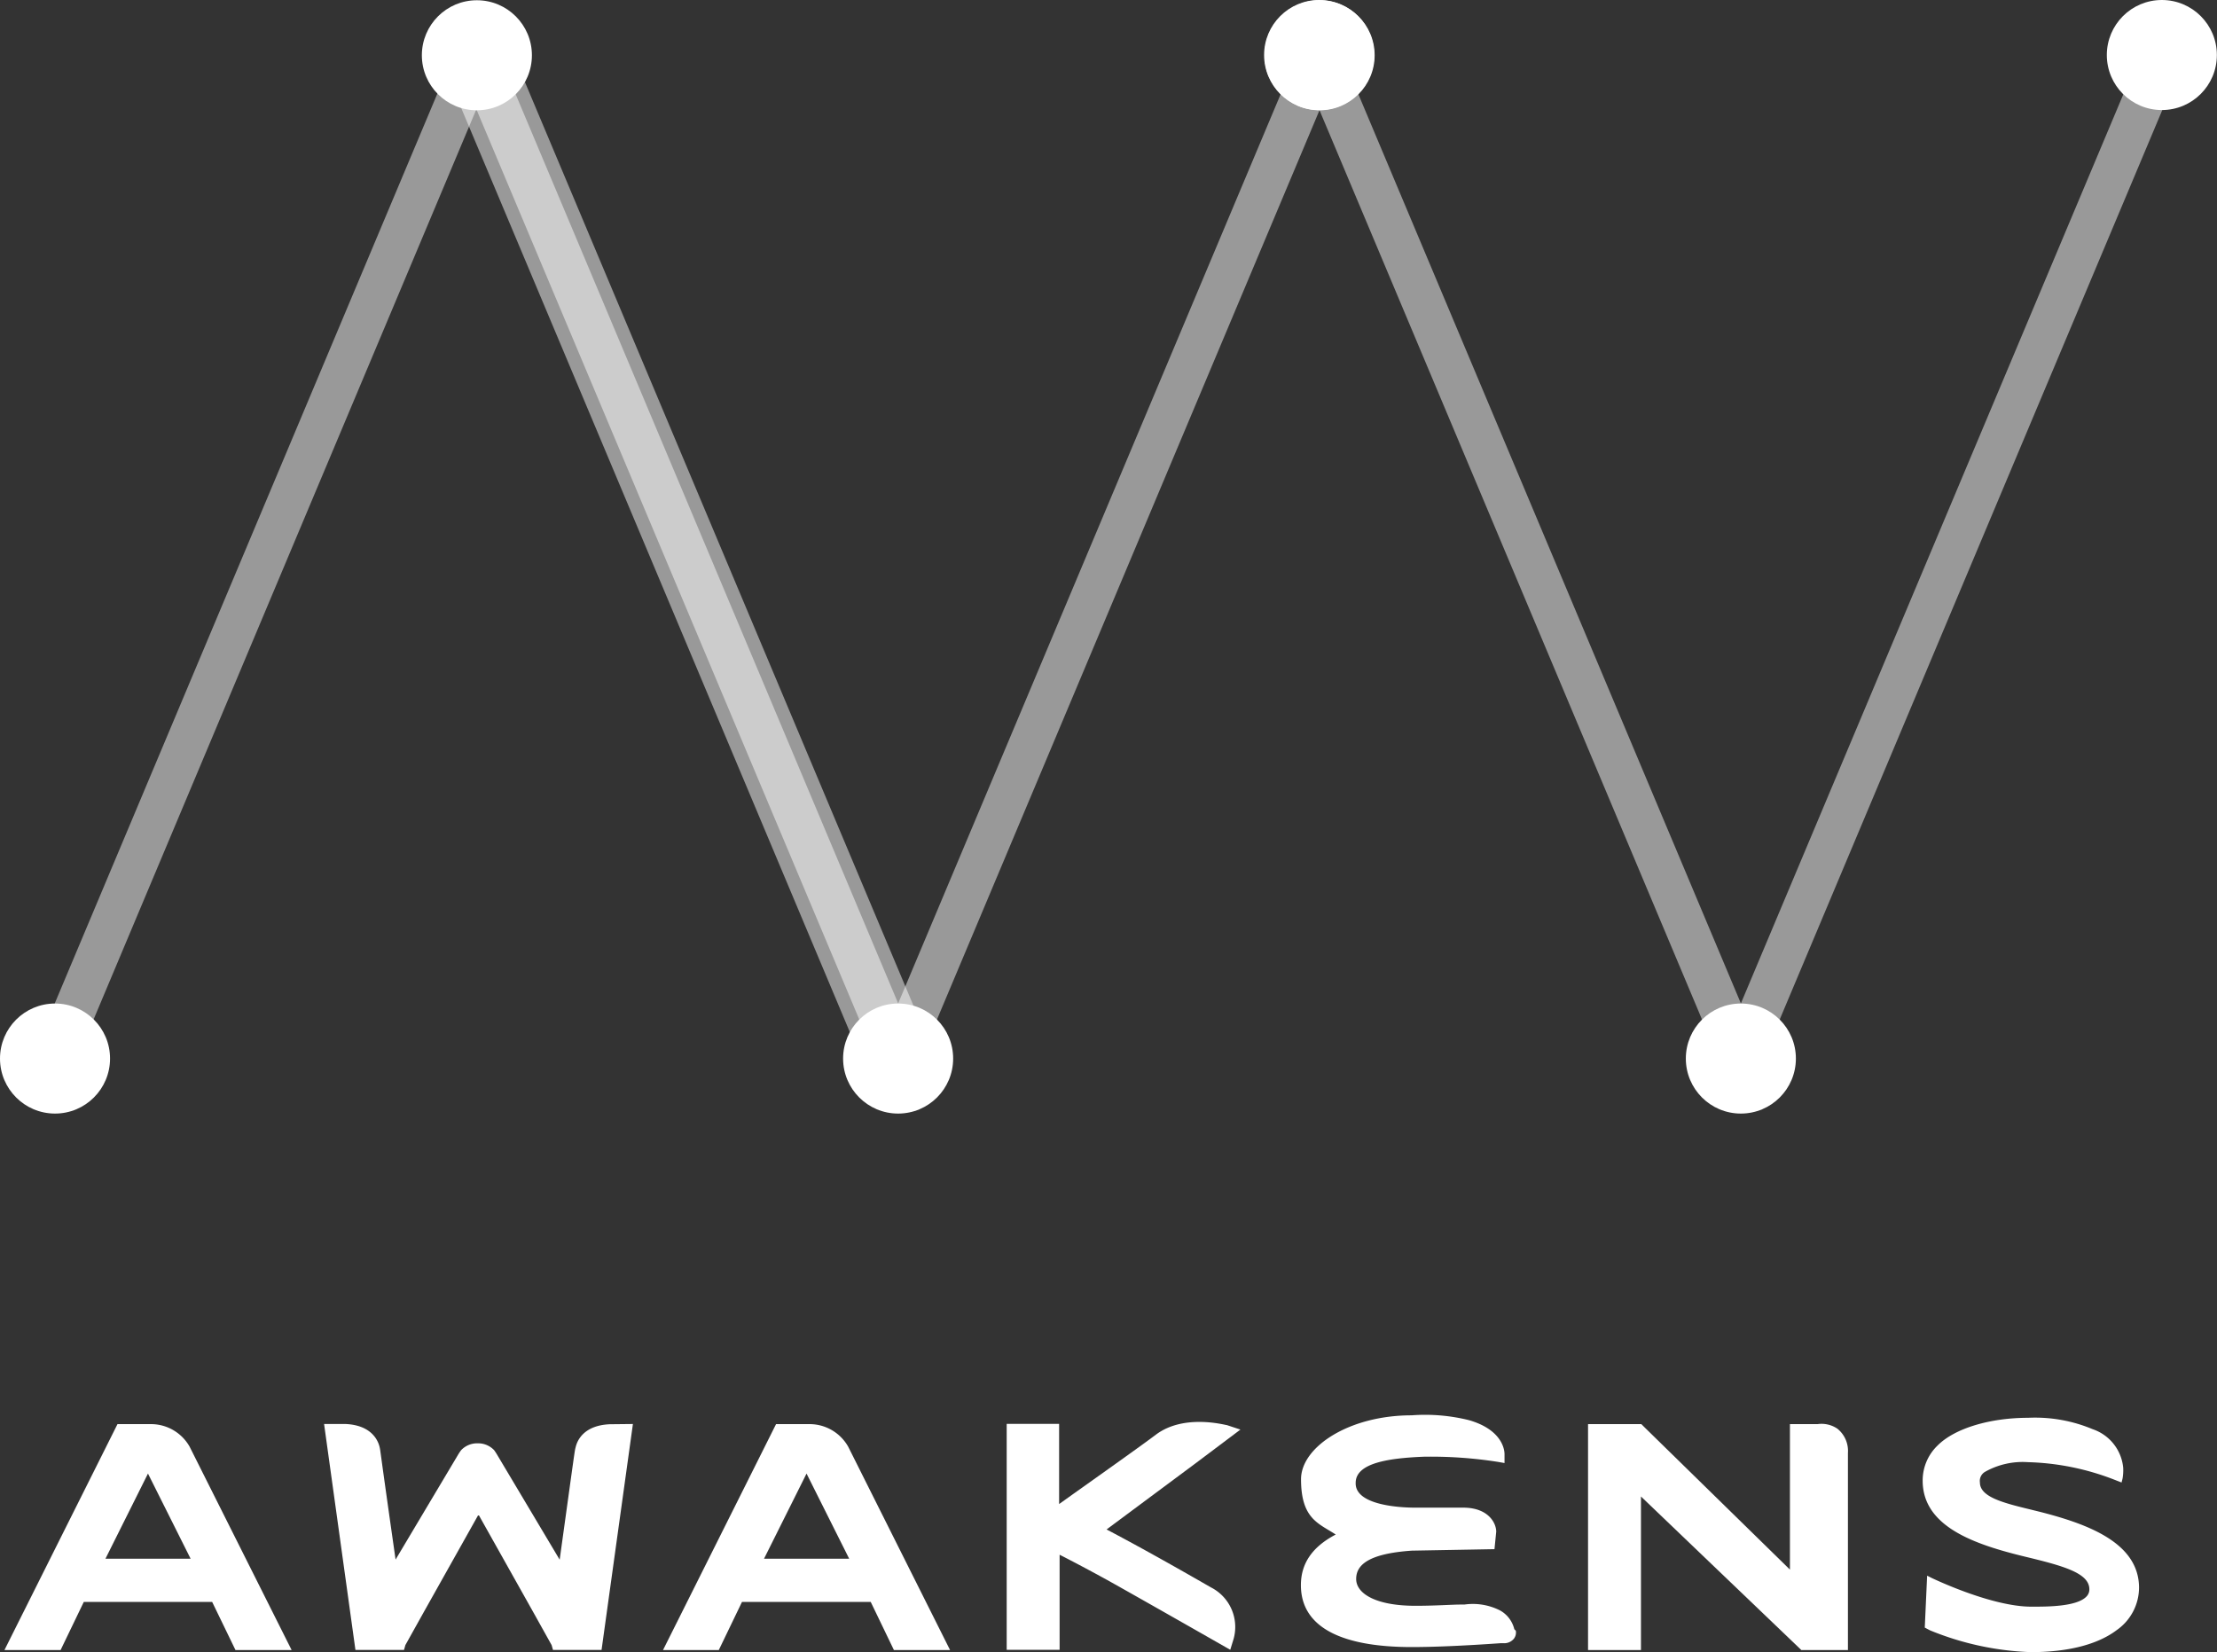 <svg id="1" data-name="1" xmlns="http://www.w3.org/2000/svg" viewBox="0 0 178.89 133.32"><rect x="0" y="0" width="178.89" height="133.32" fill="#333333" stroke="none"/><defs><style>.cls-1,.cls-2{fill:#fff;}.cls-1{opacity:0.5;}</style></defs><title>AW_logo</title><polygon class="cls-1" points="142.49 84.92 139.35 83.64 172.72 4.31 175.86 5.59 142.49 84.92"/><polygon class="cls-1" points="138.46 84.94 141.6 83.65 108.23 4.33 105.09 5.61 138.46 84.94"/><circle class="cls-2" cx="106.48" cy="4.46" r="4.44"/><circle class="cls-2" cx="174.44" cy="4.44" r="4.44"/><circle class="cls-2" cx="140.47" cy="85.42" r="4.44"/><polygon class="cls-1" points="74.49 84.92 71.35 83.64 104.72 4.31 107.86 5.59 74.49 84.92"/><polygon class="cls-1" points="70.46 84.94 73.6 83.65 40.23 4.33 37.09 5.61 70.46 84.94"/><polygon class="cls-1" points="69.45 85.37 74.59 83.25 41.22 3.92 36.09 6.04 69.45 85.37"/><circle class="cls-2" cx="38.48" cy="4.46" r="4.44"/><circle class="cls-2" cx="106.44" cy="4.44" r="4.44"/><circle class="cls-2" cx="72.47" cy="85.42" r="4.44"/><polygon class="cls-1" points="36.39 4.94 39.53 6.22 6.17 85.55 3.03 84.27 36.39 4.94"/><circle class="cls-2" cx="4.44" cy="85.42" r="4.44"/><path class="cls-2" d="M99.24,116l.85-.64L99,115c-.14,0-3.45-.94-5.73.77-1.07.81-4.41,3.18-6.62,4.75l-1.19.85v-6.47H81.23v18.23H85.5v-7.67c.75.38,2.19,1.13,3.86,2.05,2.85,1.59,9.91,5.62,9.91,5.62l.27-.88a3.58,3.58,0,0,0-1.84-4.16l0,0c-1.46-.84-5.08-2.92-8.41-4.67l7.13-5.3Z"/><path class="cls-2" d="M122.19,131.47h0a2.37,2.37,0,0,0-1.16-1.52,4.85,4.85,0,0,0-2.87-.47l-.33,0c-.64,0-2,.1-3.61.1-3.24,0-4.78-1-4.79-2.15s1-2.06,4.5-2.3l6.66-.12.14-1.41c0-.72-.66-1.94-2.66-1.94h-3.89c-1.28,0-4.85-.21-4.79-2,0-1.64,2.79-2,5.5-2.11a35,35,0,0,1,6,.42l.51.09,0-.72c0-.46-.29-2-2.87-2.74a14.69,14.69,0,0,0-4.63-.39c-5.06,0-8.91,2.56-8.92,5.15,0,3.23,1.44,3.57,2.8,4.47-1.91,1-2.81,2.35-2.81,4.08,0,3.48,3.42,5,8.94,5,1.75,0,4.16-.1,7.15-.31l.28,0a1,1,0,0,0,.82-.37.81.81,0,0,0,.15-.64Z"/><path class="cls-2" d="M148.26,115.29a2.27,2.27,0,0,0-1.6-.37h-2.23v11.74l-11.77-11.52-.22-.22h-4.3v18.23h4.27V120.76l12.94,12.39h3.76V117.24A2.3,2.3,0,0,0,148.26,115.29Z"/><path class="cls-2" d="M164.61,122l-.85-.21c-2.14-.52-4-1-4-2.16a.85.85,0,0,1,.43-.87,6.19,6.19,0,0,1,3.45-.77,20.65,20.65,0,0,1,6.93,1.4l.62.24.08-.32a3.92,3.92,0,0,0,.05-.89,3.65,3.65,0,0,0-2.46-3.09,12,12,0,0,0-5.22-.92c-3,0-5.89.82-7.3,2.24a3.91,3.91,0,0,0-1.2,2.83c0,3.74,4.23,5.16,8.32,6.15,3.08.74,5.11,1.32,5.13,2.6a.82.82,0,0,1-.25.62c-.79.8-3.15.8-4.28.8h-.16c-3.23,0-7.95-2.28-8-2.3l-.4-.2-.19,4.19.42.22a23.5,23.5,0,0,0,8.14,1.76c3,0,5.4-.62,6.93-1.78a4.2,4.2,0,0,0,1.8-3.47C172.55,124.51,168.53,123,164.61,122Z"/><path class="cls-2" d="M12.23,114.92H9.48L.36,133.15H4.89l1.87-3.88H17.12L19,133.15h4.53L15.3,116.74A3.58,3.58,0,0,0,12.23,114.92Zm3.15,10.86H8.51l3.43-6.87Z"/><path class="cls-2" d="M65.37,114.92H62.62L53.5,133.15H58l1.87-3.88H70.26l1.87,3.88h4.53l-8.22-16.41A3.58,3.58,0,0,0,65.37,114.92Zm3.15,10.86H61.65l3.43-6.87Z"/><path class="cls-2" d="M49.19,114.93c-2.12.1-2.62,1.34-2.74,1.85-.09.35,0-.22-1.29,9.08l-5-8.39a5,5,0,0,0-.29-.45h0a1.77,1.77,0,0,0-1.33-.55h0a1.77,1.77,0,0,0-1.33.55l0,0a4.21,4.21,0,0,0-.29.44l-5,8.39c-1.33-9.31-1.21-8.74-1.29-9.08-.12-.51-.63-1.76-2.74-1.86l-1.74,0,2.53,18.23h3.92l.11-.39,1.5-2.69,4.4-7.84,4.4,7.84,1.5,2.69.11.39h3.92l2.53-18.23Z"/></svg>
